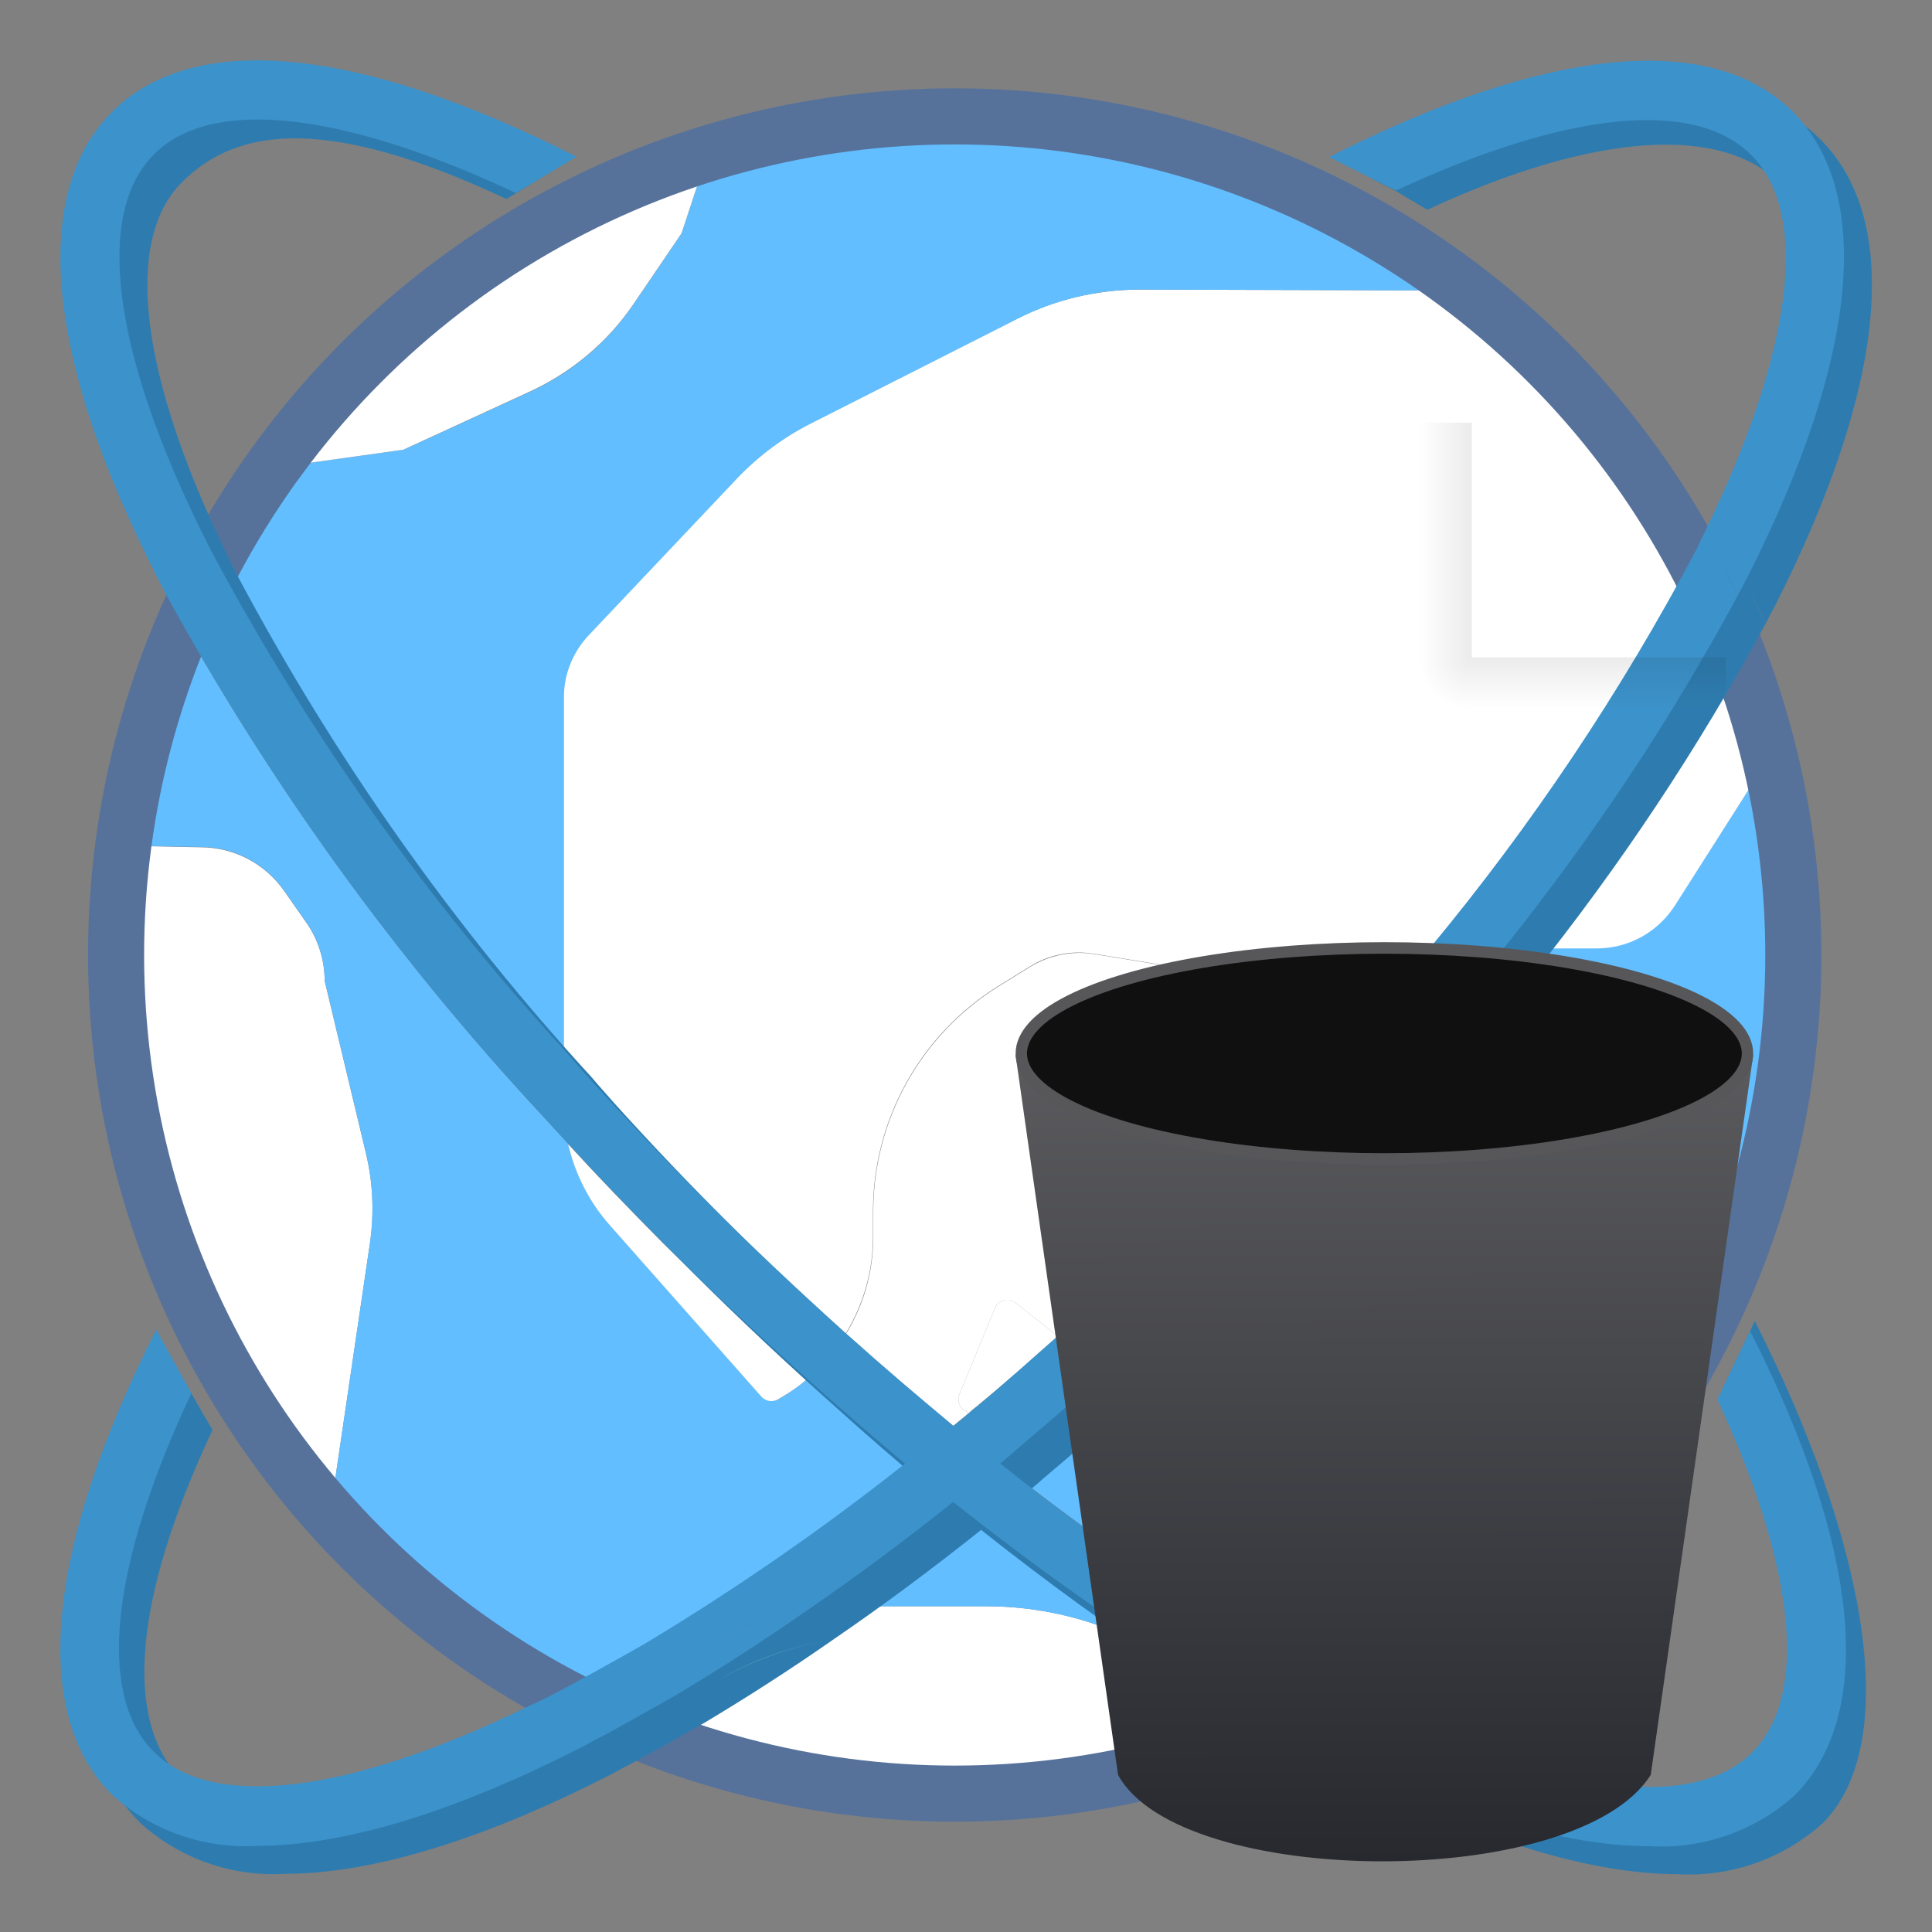 <?xml version="1.0" encoding="UTF-8" standalone="no"?>
<svg
   xmlns:dc="http://purl.org/dc/elements/1.1/"
   xmlns:cc="http://creativecommons.org/ns#"
   xmlns:rdf="http://www.w3.org/1999/02/22-rdf-syntax-ns#"
   xmlns:svg="http://www.w3.org/2000/svg"
   xmlns="http://www.w3.org/2000/svg"
   xmlns:xlink="http://www.w3.org/1999/xlink"
   xmlns:sodipodi="http://sodipodi.sourceforge.net/DTD/sodipodi-0.dtd"
   xmlns:inkscape="http://www.inkscape.org/namespaces/inkscape"
   width="32"
   height="32"
   viewBox="0 0 32 32"
   version="1.1"
   id="svg57"
   sodipodi:docname="preferences-web-browser-cache.svg"
   inkscape:version="0.92.3 (2405546, 2018-03-11)">
  <rect x="0" y="0" width="32" height="32" fill="#808080" stroke="none"/>
  <sodipodi:namedview
     pagecolor="#ffffff"
     bordercolor="#666666"
     borderopacity="1"
     objecttolerance="10"
     gridtolerance="10"
     guidetolerance="10"
     inkscape:pageopacity="0"
     inkscape:pageshadow="2"
     inkscape:window-width="1366"
     inkscape:window-height="701"
     id="namedview59"
     showgrid="false"
     inkscape:zoom="8"
     inkscape:cx="-8.179237"
     inkscape:cy="16.828427"
     inkscape:window-x="0"
     inkscape:window-y="0"
     inkscape:window-maximized="1"
     inkscape:current-layer="g838-9"
     inkscape:measure-start="0,0"
     inkscape:measure-end="0,0" />
  <!-- Generator: Sketch 49.3 (51167) - http://www.bohemiancoding.com/sketch -->
  <title
     id="title2">cs-network</title>
  <desc
     id="desc4">Created with Sketch.</desc>
  <defs
     id="defs6">
    <linearGradient
       inkscape:collect="always"
       id="linearGradient991">
      <stop
         style="stop-color:#000000;stop-opacity:0.078"
         offset="0"
         id="stop987" />
      <stop
         style="stop-color:#000000;stop-opacity:0"
         offset="1"
         id="stop989" />
    </linearGradient>
    <linearGradient
       gradientUnits="userSpaceOnUse"
       y2="8.675"
       x2="35.179"
       y1="8.675"
       x1="36.97"
       id="linearGradient985-5"
       xlink:href="#linearGradient991"
       inkscape:collect="always" />
    <linearGradient
       gradientUnits="userSpaceOnUse"
       y2="8.675"
       x2="35.179"
       y1="8.675"
       x1="36.97"
       id="linearGradient985-3-6"
       xlink:href="#linearGradient991"
       inkscape:collect="always"
       gradientTransform="matrix(1.002,0,0,1.056,-45.7,36.397)" />
    <radialGradient
       gradientUnits="userSpaceOnUse"
       gradientTransform="matrix(2.011,0,0,1.997,8.767,-36.861)"
       r="0.897"
       fy="36.971"
       fx="-8.675"
       cy="36.971"
       cx="-8.675"
       id="radialGradient1063-2"
       xlink:href="#linearGradient991"
       inkscape:collect="always" />
    <linearGradient
       inkscape:collect="always"
       xlink:href="#linearGradient825"
       id="linearGradient827"
       x1="1576.659"
       y1="1324.391"
       x2="1574.614"
       y2="199.446"
       gradientUnits="userSpaceOnUse"
       gradientTransform="matrix(0.994,0,0,0.994,-371.05,8.301)" />
    <linearGradient
       inkscape:collect="always"
       id="linearGradient825">
      <stop
         style="stop-color:#27292f;stop-opacity:1"
         offset="0"
         id="stop821" />
      <stop
         style="stop-color:#5b5b5e;stop-opacity:1"
         offset="1"
         id="stop823" />
    </linearGradient>
  </defs>
  <g
     id="cs-network"
     style="fill:none;fill-rule:evenodd;stroke:none;stroke-width:1"
     transform="matrix(0.237,0,0,0.237,0.995,1)">
    <g
       id="world">
      <g
         id="Group"
         transform="translate(1.95,54.845)"
         style="fill:#ffffff;fill-rule:nonzero">
        <path
           d="m 64.829,31.984 2.949,2.34 c -1.682,1.487 -3.486,3.096 -5.582,4.826 l 1.341,1.511 -1.365,-1.487 c -0.219,0.171 -0.414,0.317 -0.609,0.512 L 61.318,39.54 C 60.904,39.321 60.709,38.809 60.904,38.37 l 2.486,-6.021 c 0.195,-0.463 0.707,-0.707 1.194,-0.512 0.073,0.024 0.171,0.073 0.244,0.146 z"
           id="Shape"
           inkscape:connector-curvature="0" />
        <path
           d="m 7.863,0.15 c 2.316,0 4.485,1.121 5.826,3.023 l 1.536,2.194 c 0.853,1.194 1.316,2.657 1.316,4.119 l 2.876,12.017 c 0.512,2.121 0.609,4.314 0.268,6.459 L 16.589,48.974 C 13.104,45.293 10.106,41.198 7.668,36.762 7.302,36.128 6.986,35.494 6.644,34.836 1.209,24.086 -0.912,11.947 0.599,0.003 Z"
           id="path9"
           inkscape:connector-curvature="0" />
      </g>
      <path
         d="m 122.769,62.405 c 0,8.921 -1.974,17.745 -5.777,25.814 -0.244,0.488 -0.488,0.975 -0.756,1.487 -5.411,10.652 -13.845,19.452 -24.254,25.302 -0.439,-0.219 -0.902,-0.414 -1.341,-0.634 -1.536,-0.78 -3.047,-1.584 -4.534,-2.438 -7.142,-4.095 -13.943,-8.726 -20.378,-13.87 0.366,-0.317 0.731,-0.609 1.073,-0.926 2.194,-1.853 4.071,-3.534 5.826,-5.094 3.364,-3.047 6.703,-6.167 9.945,-9.433 2.706,-2.73 5.314,-5.411 7.678,-7.995 l 2.706,5.168 c 0.244,0.463 0.804,0.634 1.268,0.39 0.293,-0.171 0.488,-0.488 0.488,-0.829 l -0.024,-9.701 c 0.78,-0.902 1.536,-1.731 2.243,-2.559 0.707,-0.829 1.341,-1.682 1.999,-2.486 0.707,-0.853 1.365,-1.706 2.023,-2.559 h 6.435 c 2.218,0 4.29,-1.146 5.484,-3.023 l 7.849,-12.31 c 1.365,5.143 2.072,10.408 2.048,15.698 z m -18.062,32.444 c 0.024,-0.341 -0.195,-0.658 -0.487,-0.804 -0.098,-0.049 -0.195,-0.122 -0.268,-0.195 l -5.387,-5.704 C 98.394,87.95 98.15,87.853 97.906,87.853 h -8.921 c -0.463,0 -0.853,0.317 -0.926,0.78 l -0.78,4.436 c -0.073,0.512 0.244,0.975 0.756,1.073 l 8.385,1.633 h 7.386 c 0.488,0.024 0.902,-0.39 0.902,-0.926 0,0.024 0,0.024 0,0 z"
         id="path12"
         inkscape:connector-curvature="0"
         style="fill:#62beff;fill-rule:nonzero" />
      <g
         id="g20"
         transform="translate(35.101,15.844)"
         style="fill:#ffffff;fill-rule:nonzero">
        <path
           d="m 85.621,30.863 -7.849,12.334 c -1.194,1.877 -3.242,3.023 -5.484,3.023 h -6.435 c 6.191,-7.703 11.676,-15.99 16.356,-24.668 1.389,2.974 2.559,6.118 3.413,9.311 z"
           id="path14"
           inkscape:connector-curvature="0" />
        <path
           d="m 79.941,17.017 c -0.219,0.439 -0.414,0.878 -0.634,1.316 -5.241,9.896 -11.481,19.232 -18.623,27.837 -0.634,0.78 -1.292,1.56 -1.999,2.364 -1.682,2.048 -3.559,4.168 -5.509,6.362 l -1.779,-3.364 c -0.951,-1.804 -2.706,-3.071 -4.729,-3.388 l -9.555,-1.56 c -1.56,-0.244 -3.144,0.073 -4.485,0.926 l -2.169,1.341 c -5.436,3.388 -8.751,9.336 -8.751,15.747 v 1.779 c 0,2.389 -0.658,4.704 -1.901,6.752 C 16.565,70.205 13.226,67.085 10.008,63.843 7.083,60.918 4.255,57.968 1.599,55.019 1.087,54.434 0.55,53.849 0.063,53.264 V 28.742 c 0,-1.658 0.634,-3.266 1.779,-4.461 L 12.177,13.361 C 13.664,11.801 15.395,10.509 17.321,9.534 L 31.751,2.222 c 2.633,-1.341 5.558,-2.023 8.507,-2.048 l 25.765,0.073 C 71.629,4.952 76.358,10.631 79.941,17.017 Z"
           id="path16"
           inkscape:connector-curvature="0" />
        <path
           d="m 69.119,78.2 c 0.317,0.146 0.512,0.463 0.488,0.804 0,0.512 -0.414,0.926 -0.926,0.926 0,0 0,0 -0.024,0 H 61.27 l -8.385,-1.633 c -0.488,-0.098 -0.829,-0.585 -0.756,-1.073 l 0.78,-4.436 c 0.073,-0.439 0.463,-0.78 0.926,-0.78 h 8.921 c 0.244,0 0.488,0.098 0.658,0.293 l 5.387,5.704 c 0.122,0.073 0.219,0.146 0.317,0.195 z"
           id="path18"
           inkscape:connector-curvature="0" />
      </g>
      <path
         d="m 101.124,16.091 -25.716,-0.073 c -2.949,0 -5.874,0.707 -8.507,2.048 l -14.43,7.313 c -1.926,0.975 -3.656,2.267 -5.143,3.827 l -10.335,10.92 c -1.146,1.194 -1.804,2.779 -1.779,4.461 v 24.546 C 25.535,58.578 17.248,46.829 10.52,34.202 10.301,33.763 10.081,33.325 9.862,32.886 10.642,31.448 11.495,30.083 12.397,28.718 l 0.146,0.098 11.31,-1.584 c 0.098,0 0.195,-0.049 0.268,-0.073 l 8.726,-3.998 c 2.925,-1.341 5.411,-3.437 7.215,-6.094 l 3.315,-4.875 c 0.049,-0.073 0.073,-0.146 0.098,-0.219 L 45.986,4.367 C 60.587,0.223 76.187,1.734 89.716,8.584 93.787,10.631 97.614,13.142 101.124,16.091 Z"
         id="path22"
         inkscape:connector-curvature="0"
         style="fill:#62beff;fill-rule:nonzero" />
      <path
         d="m 94.713,73.398 v 5.948 c 0,0.512 -0.439,0.926 -0.951,0.926 -0.341,0 -0.658,-0.195 -0.829,-0.488 l -2.706,-5.143 c 0.195,-0.195 0.39,-0.341 0.561,-0.536 1.365,-1.487 2.657,-3.023 3.9,-4.461 z"
         id="path24"
         inkscape:connector-curvature="0"
         style="fill:#ffffff;fill-rule:nonzero" />
      <path
         d="m 86.474,67.402 1.779,3.364 c -0.195,0.195 -0.366,0.366 -0.512,0.561 -2.462,2.73 -5.168,5.533 -8.02,8.385 -3.193,3.193 -6.484,6.338 -9.823,9.311 -0.073,0.049 -0.098,0.098 -0.171,0.146 l -2.949,-2.34 c -0.39,-0.317 -0.975,-0.268 -1.292,0.122 -0.073,0.073 -0.122,0.171 -0.146,0.244 l -2.486,6.021 c -0.195,0.439 0,0.951 0.414,1.17 l 0.244,0.146 c -0.366,0.293 -0.731,0.609 -1.097,0.902 -2.486,-2.072 -4.899,-4.119 -7.313,-6.289 -0.073,-0.049 -0.098,-0.098 -0.171,-0.146 1.243,-2.023 1.901,-4.363 1.901,-6.752 v -1.779 c 0,-6.411 3.315,-12.358 8.751,-15.747 l 2.169,-1.341 c 1.341,-0.829 2.925,-1.17 4.485,-0.926 l 9.555,1.56 c 1.974,0.317 3.729,1.56 4.68,3.388 z"
         id="path26"
         inkscape:connector-curvature="0"
         style="fill:#ffffff;fill-rule:nonzero" />
      <path
         d="m 84.061,115.568 c 1.073,0.634 2.194,1.219 3.339,1.779 -15.868,7.215 -34.053,7.215 -49.921,0 1.341,-0.683 2.706,-1.438 4.071,-2.218 l -1.024,-1.804 1.463,-0.853 1.073,1.779 c 2.974,-1.779 5.996,-3.729 9.092,-5.874 1.292,-0.219 2.608,-0.341 3.9,-0.341 h 8.629 c 2.681,0 5.363,0.439 7.898,1.341 l 3.339,1.17 c 2.754,1.828 5.484,3.51 8.141,5.021 z"
         id="path28"
         inkscape:connector-curvature="0"
         style="fill:#ffffff;fill-rule:nonzero" />
      <g
         id="g34"
         transform="translate(2.438,37.294)"
         style="fill:#62beff;fill-rule:nonzero">
        <path
           d="m 73.482,73.252 -3.339,-1.17 c -2.535,-0.878 -5.192,-1.341 -7.898,-1.341 h -8.629 c -1.316,0 -2.608,0.098 -3.9,0.341 3.388,-2.34 6.825,-4.875 10.286,-7.63 4.558,3.656 9.092,6.923 13.48,9.799 z"
           id="path30"
           inkscape:connector-curvature="0" />
        <path
           d="m 49.886,54.946 c 2.194,1.974 4.485,3.949 6.752,5.85 C 50.861,65.378 44.792,69.571 38.479,73.374 l 1.073,1.779 -1.463,0.853 -1.024,-1.804 c -1.804,1.024 -3.608,1.999 -5.314,2.876 -0.439,0.219 -0.902,0.439 -1.341,0.634 -5.314,-2.974 -10.14,-6.752 -14.308,-11.188 l 3.096,-21.036 c 0.317,-2.145 0.244,-4.339 -0.268,-6.459 L 16.053,27.011 c 0,-1.487 -0.463,-2.925 -1.316,-4.119 L 13.201,20.698 C 11.861,18.797 9.691,17.676 7.376,17.676 L 0.112,17.554 C 0.843,11.533 2.5,5.659 5.011,0.125 12.202,13.239 21.001,25.403 31.166,36.347 c 0.634,0.683 1.243,1.365 1.901,2.072 0.488,2.096 1.487,4.071 2.925,5.679 l 10.603,11.993 c 0.317,0.317 0.804,0.39 1.194,0.171 l 0.244,-0.146 c 0.634,-0.366 1.219,-0.804 1.779,-1.268 0,0.049 0.049,0.073 0.073,0.098 z"
           id="path32"
           inkscape:connector-curvature="0" />
      </g>
      <g
         id="g40"
         transform="translate(12.188,4.144)"
         style="fill:#ffffff;fill-rule:nonzero">
        <path
           d="m 40.039,87.999 c -0.561,0.488 -1.146,0.902 -1.779,1.268 l -0.244,0.146 c -0.39,0.244 -0.878,0.171 -1.194,-0.171 L 26.242,77.274 c -1.438,-1.609 -2.438,-3.583 -2.925,-5.679 2.121,2.316 4.363,4.631 6.63,6.923 3.388,3.339 6.752,6.508 10.091,9.482 z"
           id="path36"
           inkscape:connector-curvature="0" />
        <path
           d="M 33.799,0.198 31.288,7.804 c -0.024,0.073 -0.049,0.146 -0.098,0.219 L 27.875,12.898 c -1.804,2.657 -4.314,4.753 -7.215,6.094 l -8.751,4.022 c -0.073,0.049 -0.171,0.073 -0.268,0.073 L 0.331,24.671 0.185,24.574 C 5.352,16.944 12.177,10.582 20.173,5.975 21.099,5.439 22.05,4.903 23,4.44 26.413,2.66 30.045,1.247 33.799,0.198 Z"
           id="path38"
           inkscape:connector-curvature="0" />
      </g>
      <circle
         id="Oval-3"
         cx="62.523"
         cy="62.523"
         r="58.609"
         style="stroke:#56729b;stroke-width:3.92" />
      <g
         id="g47"
         transform="translate(0.954,0.954)"
         style="fill:#2e7caf;fill-rule:nonzero">
        <path
           d="m 117.485,87.151 -2.232,4.704 c 5.484,11.822 7.955,23.445 4.007,27.394 -4.095,4.119 -13.65,2.925 -26.277,-3.218 -0.414,0.244 -0.829,0.488 -1.243,0.707 l -5.631,-1.974 -9.165,-3.193 c 2.754,1.828 5.484,3.486 8.141,5.021 1.073,0.634 2.194,1.219 3.339,1.779 0.78,-0.366 1.56,-0.731 2.34,-1.121 -0.293,-0.146 -0.561,-0.292 -0.853,-0.439 0.293,0.146 0.561,0.293 0.853,0.439 -0.78,0.39 -1.536,0.78 -2.34,1.121 0.463,0.244 0.926,0.488 1.389,0.731 8.8,4.461 16.38,6.703 22.279,6.703 3.729,0.219 7.386,-1.073 10.165,-3.583 5.631,-5.728 2.93,-19.886 -4.772,-35.072 z"
           id="path43"
           inkscape:connector-curvature="0" />
        <path
           d="m 85.621,114.471 c 0.146,0.098 0.293,0.171 0.463,0.268 l 5.631,1.974 c 0.414,-0.219 0.829,-0.463 1.243,-0.707 -0.439,-0.219 -0.902,-0.414 -1.341,-0.634 -1.536,-0.78 -3.047,-1.584 -4.534,-2.438 -7.142,-4.095 -13.943,-8.726 -20.378,-13.87 0.366,-0.317 0.731,-0.609 1.073,-0.926 2.194,-1.853 4.046,-3.461 5.801,-5.021 3.364,-3.047 6.752,-6.191 9.994,-9.458 2.706,-2.73 5.265,-5.411 7.605,-7.995 0.195,-0.195 0.366,-0.366 0.512,-0.561 1.365,-1.487 2.681,-2.974 3.9,-4.412 0.78,-0.902 1.487,-1.779 2.194,-2.608 0.707,-0.804 1.389,-1.633 2.072,-2.462 0.707,-0.853 1.389,-1.731 2.048,-2.584 6.167,-7.703 11.651,-15.942 16.332,-24.619 -0.366,-0.78 -0.731,-1.56 -1.121,-2.34 -5.289,10.043 -11.627,19.5 -18.867,28.227 7.264,-8.726 13.577,-18.184 18.867,-28.227 0.39,0.78 0.78,1.536 1.121,2.34 0.244,-0.463 0.488,-0.926 0.731,-1.389 7.703,-15.235 8.8,-26.74 3.12,-32.444 -5.679,-5.655 -16.248,-5.045 -31.458,2.682 l 1.672,0.85 2.291,1.372 C 106.487,3.957 115.213,3.636 119.186,7.609 c 4.119,4.095 2.925,13.65 -3.218,26.301 -0.219,0.439 -0.414,0.878 -0.634,1.316 -5.241,9.896 -11.481,19.232 -18.623,27.837 -0.634,0.78 -1.292,1.56 -1.999,2.364 -1.682,2.048 -3.559,4.168 -5.509,6.362 l 1.024,1.95 -1.024,-1.95 c -0.195,0.195 -0.366,0.366 -0.512,0.561 -2.462,2.73 -5.168,5.533 -8.02,8.385 -3.193,3.193 -6.484,6.338 -9.823,9.311 -1.853,1.633 -3.656,3.266 -5.728,4.997 -0.195,0.146 -0.414,0.341 -0.585,0.488 l 1.755,0.975 c 0.049,0.016 -0.536,-0.309 -1.755,-0.975 -0.366,0.293 -0.731,0.609 -1.097,0.902 -2.486,-2.072 -4.899,-4.119 -7.313,-6.289 -3.413,-3.071 -6.752,-6.191 -9.97,-9.433 -2.925,-2.925 -5.753,-5.874 -8.41,-8.824 C 37.236,71.302 36.7,70.717 36.212,70.132 26.535,59.578 18.248,47.829 11.52,35.202 11.301,34.763 11.081,34.325 10.862,33.886 4.646,21.235 3.427,11.68 7.571,7.56 11.569,3.538 18.103,3.032 30.242,8.735 L 34.212,6.294 C 18.978,-1.433 10.326,-1.117 4.622,4.611 -1.082,10.339 0.015,21.869 7.766,37.079 c 0.219,0.463 0.463,0.926 0.707,1.365 7.191,13.114 15.99,25.277 26.155,36.222 0.634,0.683 1.243,1.365 1.901,2.072 2.121,2.316 4.363,4.631 6.63,6.923 3.339,3.339 6.728,6.508 10.067,9.482 2.267,2.048 4.558,4.022 6.825,5.923 -5.777,4.583 -11.846,8.775 -18.16,12.578 -1.804,1.024 -5.021,2.828 -6.728,3.705 -0.439,0.219 -0.902,0.439 -1.341,0.634 0.366,0.219 0.756,0.414 1.121,0.609 0.366,0.195 0.756,0.39 1.146,0.585 0.878,-0.439 1.755,-0.926 2.657,-1.414 -0.902,0.488 -1.779,0.951 -2.657,1.414 -0.39,-0.195 -0.756,-0.39 -1.146,-0.585 -0.366,-0.195 -0.756,-0.414 -1.121,-0.609 -12.626,6.167 -22.182,7.337 -26.277,3.218 -3.998,-3.973 -3.493,-12.432 2.162,-24.449 L 9.048,93.646 7.175,90.383 c -7.703,15.259 -8.257,26.112 -2.553,31.816 2.754,2.511 6.411,3.803 10.14,3.583 5.923,0 13.504,-2.243 22.304,-6.703 0.463,-0.219 0.926,-0.488 1.389,-0.731 -0.195,-0.098 -0.366,-0.171 -0.561,-0.268 0.195,0.098 0.366,0.171 0.561,0.268 1.341,-0.683 4.193,-2.316 5.582,-3.096 2.974,-1.779 6.021,-3.729 9.092,-5.874 -2.876,0.463 -5.679,1.463 -8.19,2.925 2.535,-1.487 5.314,-2.462 8.19,-2.925 3.388,-2.316 6.825,-4.875 10.286,-7.63 0.219,-0.171 0.439,-0.341 0.634,-0.512 -0.219,0.171 -0.439,0.341 -0.634,0.512 4.607,3.656 9.116,6.923 13.504,9.799 l 9.165,3.193 c -0.146,-0.073 -0.293,-0.171 -0.463,-0.268 z M 101.953,63.088 c -1.316,0.049 -2.584,0.488 -3.632,1.268 1.048,-0.78 2.316,-1.219 3.632,-1.268 z m -3.656,1.268 c -0.853,0.609 -1.536,1.414 -1.974,2.364 0.439,-0.951 1.121,-1.755 1.974,-2.364 z M 72.215,91.583 c -0.073,-0.146 -0.146,-0.244 -0.268,-0.366 0.122,0.098 0.219,0.219 0.268,0.366 0.073,0.146 0.098,0.293 0.073,0.439 0.024,-0.146 0,-0.293 -0.073,-0.439 -0.488,0.439 -0.975,0.878 -1.463,1.292 0.512,-0.439 0.975,-0.853 1.463,-1.292 z"
           id="path45"
           inkscape:connector-curvature="0" />
      </g>
      <g
         id="g53"
         style="fill:#3c92ca;fill-rule:nonzero">
        <path
           d="m 118.113,88.803 -2.291,4.778 c 5.484,11.822 6.386,20.719 2.438,24.668 -4.095,4.119 -13.65,2.925 -26.277,-3.218 -0.414,0.244 -0.829,0.488 -1.243,0.707 l -5.631,-1.974 -9.165,-3.193 c 2.754,1.828 5.484,3.486 8.141,5.021 1.073,0.634 2.194,1.219 3.339,1.779 0.78,-0.366 1.56,-0.731 2.34,-1.121 -0.293,-0.146 -0.561,-0.292 -0.853,-0.439 0.293,0.146 0.561,0.293 0.853,0.439 -0.78,0.39 -1.536,0.78 -2.34,1.121 0.463,0.244 0.926,0.488 1.389,0.731 8.8,4.461 16.38,6.703 22.279,6.703 3.729,0.219 7.386,-1.073 10.165,-3.583 5.631,-5.728 4.558,-17.233 -3.144,-32.419 z"
           id="path49"
           inkscape:connector-curvature="0" />
        <path
           d="m 84.621,113.471 c 0.146,0.098 0.293,0.171 0.463,0.268 l 5.631,1.974 c 0.414,-0.219 0.829,-0.463 1.243,-0.707 -0.439,-0.219 -0.902,-0.414 -1.341,-0.634 -1.536,-0.78 -3.047,-1.584 -4.534,-2.438 -7.142,-4.095 -13.943,-8.726 -20.378,-13.87 0.366,-0.317 0.731,-0.609 1.073,-0.926 2.194,-1.853 4.046,-3.461 5.801,-5.021 3.364,-3.047 6.752,-6.191 9.994,-9.458 2.706,-2.73 5.265,-5.411 7.605,-7.995 0.195,-0.195 0.366,-0.366 0.512,-0.561 1.365,-1.487 2.681,-2.974 3.9,-4.412 0.78,-0.902 1.487,-1.779 2.194,-2.608 0.707,-0.804 1.389,-1.633 2.072,-2.462 0.707,-0.853 1.389,-1.731 2.048,-2.584 6.167,-7.703 11.651,-15.942 16.332,-24.619 -0.366,-0.78 -0.731,-1.56 -1.121,-2.34 -5.289,10.043 -11.627,19.5 -18.867,28.227 7.264,-8.726 13.577,-18.184 18.867,-28.227 0.39,0.78 0.78,1.536 1.121,2.34 0.244,-0.463 0.488,-0.926 0.731,-1.389 7.703,-15.235 8.8,-26.74 3.12,-32.444 -5.679,-5.655 -17.185,-4.558 -32.395,3.169 l 1.487,0.756 3.193,1.584 C 105.267,3.562 114.213,2.636 118.186,6.609 c 4.119,4.095 2.925,13.65 -3.218,26.301 -0.219,0.439 -0.414,0.878 -0.634,1.316 -5.241,9.896 -11.481,19.232 -18.623,27.837 -0.634,0.78 -1.292,1.56 -1.999,2.364 -1.682,2.048 -3.559,4.168 -5.509,6.362 l 1.024,1.95 -1.024,-1.95 c -0.195,0.195 -0.366,0.366 -0.512,0.561 -2.462,2.73 -5.168,5.533 -8.02,8.385 -3.193,3.193 -6.484,6.338 -9.823,9.311 -0.073,0.049 -0.098,0.098 -0.171,0.146 -1.682,1.487 -3.486,3.12 -5.558,4.851 -0.195,0.146 -0.414,0.341 -0.585,0.488 l 1.755,0.975 c 0.024,0.024 0.073,0.024 0.098,0.049 -0.024,-0.024 -0.073,-0.024 -0.098,-0.049 L 63.537,94.531 c -0.366,0.293 -0.731,0.609 -1.097,0.902 -2.486,-2.072 -4.899,-4.119 -7.313,-6.289 -0.073,-0.049 -0.098,-0.098 -0.171,-0.146 -3.242,-2.925 -6.581,-6.045 -9.799,-9.287 -2.925,-2.925 -5.753,-5.874 -8.41,-8.824 C 36.236,70.302 35.7,69.717 35.212,69.132 25.535,58.578 17.248,46.829 10.52,34.202 10.301,33.763 10.081,33.325 9.862,32.886 3.646,20.235 2.427,10.68 6.571,6.56 10.569,2.538 19.71,3.562 31.849,9.266 L 36.09,6.731 C 20.855,-0.996 9.326,-2.117 3.622,3.611 -2.082,9.339 -0.985,20.869 6.766,36.079 c 0.219,0.463 0.463,0.926 0.707,1.365 7.191,13.114 15.99,25.277 26.155,36.222 0.634,0.683 1.243,1.365 1.901,2.072 2.121,2.316 4.363,4.631 6.63,6.923 3.339,3.339 6.728,6.508 10.067,9.482 0.024,0.049 0.073,0.073 0.073,0.073 2.194,1.974 4.485,3.949 6.752,5.85 -5.777,4.583 -11.846,8.775 -18.16,12.578 -1.804,1.024 -5.021,2.828 -6.728,3.705 -0.439,0.219 -0.902,0.439 -1.341,0.634 0.366,0.219 0.756,0.414 1.121,0.609 0.366,0.195 0.756,0.39 1.146,0.585 0.878,-0.439 1.755,-0.926 2.657,-1.414 -0.902,0.488 -1.779,0.951 -2.657,1.414 -0.39,-0.195 -0.756,-0.39 -1.146,-0.585 -0.366,-0.195 -0.756,-0.414 -1.121,-0.609 -12.626,6.167 -22.182,7.337 -26.277,3.218 -3.998,-3.973 -3.023,-13.041 2.633,-25.058 L 8.594,92.094 6.717,88.706 c -7.703,15.259 -8.8,26.789 -3.096,32.492 2.754,2.511 6.411,3.803 10.14,3.583 5.923,0 13.504,-2.243 22.304,-6.703 0.463,-0.219 0.926,-0.488 1.389,-0.731 -0.195,-0.098 -0.366,-0.171 -0.561,-0.268 0.195,0.098 0.366,0.171 0.561,0.268 1.341,-0.683 4.193,-2.316 5.582,-3.096 2.974,-1.779 6.021,-3.729 9.092,-5.874 -2.876,0.463 -5.679,1.463 -8.19,2.925 2.535,-1.487 5.314,-2.462 8.19,-2.925 3.388,-2.316 6.825,-4.875 10.286,-7.63 0.219,-0.171 0.439,-0.341 0.634,-0.512 -0.219,0.171 -0.439,0.341 -0.634,0.512 4.607,3.656 9.116,6.923 13.504,9.799 l 9.165,3.193 c -0.146,-0.073 -0.293,-0.171 -0.463,-0.268 z M 100.953,62.088 c -1.316,0.049 -2.584,0.488 -3.632,1.268 1.048,-0.78 2.316,-1.219 3.632,-1.268 z m -3.656,1.268 c -0.853,0.609 -1.536,1.414 -1.974,2.364 0.439,-0.951 1.121,-1.755 1.974,-2.364 z M 71.215,90.583 c -0.073,-0.146 -0.146,-0.244 -0.268,-0.366 0.122,0.098 0.219,0.219 0.268,0.366 0.073,0.146 0.098,0.293 0.073,0.439 0.024,-0.146 0,-0.293 -0.073,-0.439 -0.488,0.439 -0.975,0.878 -1.463,1.292 0.512,-0.439 0.975,-0.853 1.463,-1.292 z"
           id="path51"
           inkscape:connector-curvature="0" />
      </g>
    </g>
  </g>
  <g
     transform="translate(-349.821,-510.173)"
     id="layer1"
     inkscape:label="Capa 1">
    <g
       transform="matrix(0.49,0,0,0.478,356.083,516.914)"
       id="g838-9">
      <rect
         style="opacity:1;fill:url(#linearGradient985-5);fill-opacity:1;stroke:none;stroke-width:4.008;stroke-linecap:round;stroke-linejoin:bevel;stroke-miterlimit:4;stroke-dasharray:none;stroke-opacity:1"
         id="rect977-0"
         width="1.791"
         height="8.133"
         x="35.179"
         y="0.542" />
      <rect
         style="opacity:1;fill:url(#linearGradient985-3-6);fill-opacity:1;stroke:none;stroke-width:4.122;stroke-linecap:round;stroke-linejoin:bevel;stroke-miterlimit:4;stroke-dasharray:none;stroke-opacity:1"
         id="rect977-5-9"
         width="1.794"
         height="8.59"
         x="-10.469"
         y="36.97"
         transform="rotate(-90)" />
      <rect
         style="opacity:1;fill:url(#radialGradient1063-2);fill-opacity:1;stroke:none;stroke-width:1.882;stroke-linecap:round;stroke-linejoin:bevel;stroke-miterlimit:4;stroke-dasharray:none;stroke-opacity:1"
         id="rect977-5-2-3"
         width="1.794"
         height="1.791"
         x="-10.469"
         y="35.179"
         transform="rotate(-90)" />
      <g
         id="g831"
         transform="matrix(0.024,0,0,0.025,17.823,17.285)">
        <path
           sodipodi:nodetypes="ccccc"
           inkscape:connector-curvature="0"
           id="path819"
           d="M 155.214,206.497 H 1194.218 l -144.363,998.004 c -104.225,162.103 -663.375,157.497 -750.279,0 z"
           style="fill:url(#linearGradient827);fill-opacity:1;stroke:none;stroke-width:0.994px;stroke-linecap:butt;stroke-linejoin:miter;stroke-opacity:1" />
        <ellipse
           ry="146.247"
           rx="511.4"
           cy="204.65"
           cx="674.713"
           id="path817"
           style="opacity:1;fill:#101010;fill-opacity:1;stroke:#57575a;stroke-width:16.001;stroke-linecap:round;stroke-linejoin:bevel;stroke-miterlimit:4;stroke-dasharray:none;stroke-opacity:1" />
      </g>
    </g>
  </g>
</svg>
